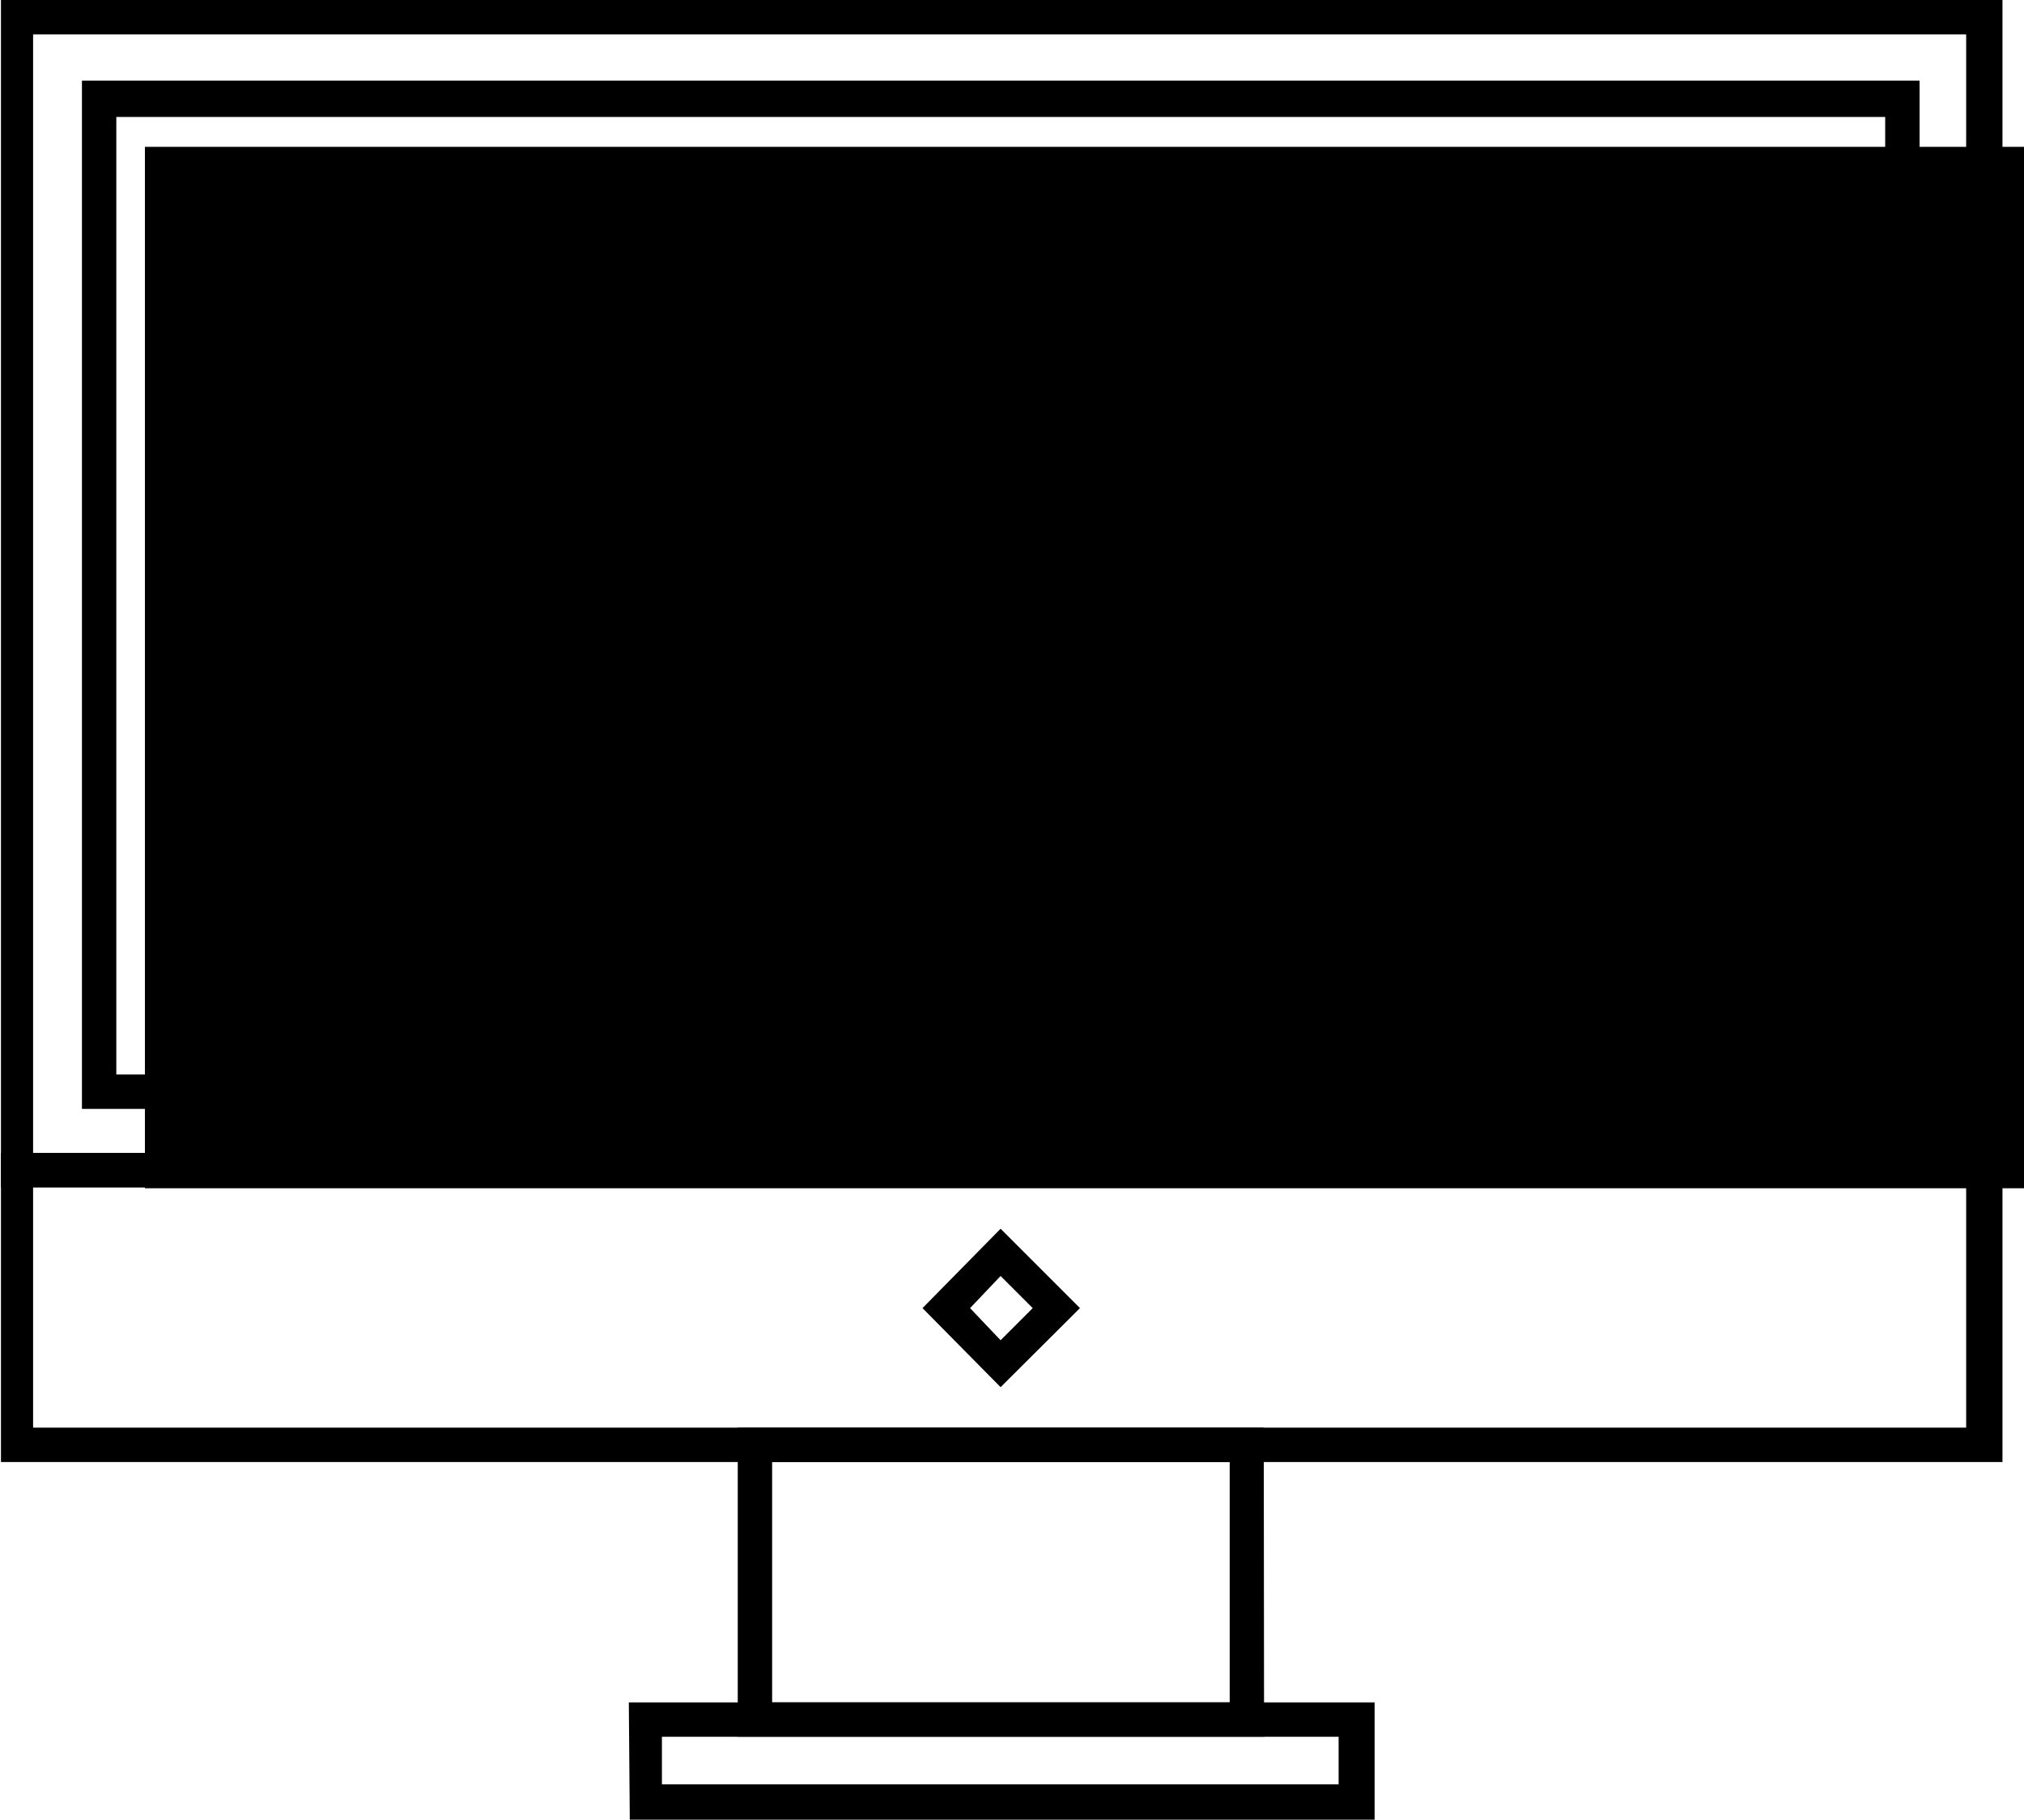 <svg id="Layer_1" data-name="Layer 1" xmlns="http://www.w3.org/2000/svg" viewBox="0 0 62.99 56.63" aria-hidden="true"><defs></defs><g id="Web_Dev_CMYK" data-name="Web Dev CMYK"><g id="Web_Dev_CMYK-2" data-name="Web Dev CMYK-2"><rect id="Rectangle_543" data-name="Rectangle 543" class="cls-1" x="4.51" y="4.57" width="58.48" height="32.41"/><path id="Path_1683" data-name="Path 1683" class="cls-3" d="M330,332.89h60.16V367.7H330ZM329,368.77h62.29V331.82H329Z" transform="translate(-328.97 -331.82)"/><path id="Path_1684" data-name="Path 1684" class="cls-3" d="M330,368.77h60.16v7.48H330ZM329,377.32h62.29V367.7H329Z" transform="translate(-328.97 -331.82)"/><path id="Path_1685" data-name="Path 1685" class="cls-3" d="M353,384.8h14.24v-7.48H353Zm15.31,1.07H351.93v-9.62H368.3Z" transform="translate(-328.97 -331.82)"/><path id="Path_1686" data-name="Path 1686" class="cls-3" d="M349.57,385.87h21.06v1.48H349.57Zm-1,2.58h23.18V384.8H348.54Z" transform="translate(-328.97 -331.82)"/><path id="Path_1687" data-name="Path 1687" class="cls-3" d="M332.59,365.26h55.05v-29.8H332.59Zm56.12,1.07H331.52v-32h57.19Z" transform="translate(-328.97 -331.82)"/><path id="Path_1688" data-name="Path 1688" class="cls-3" d="M359.16,372.53l.95,1,1-1-1-1Zm.95,2.46-2.43-2.46,2.43-2.47,2.47,2.47Z" transform="translate(-328.97 -331.82)"/><rect id="Rectangle_544" data-name="Rectangle 544" class="cls-3" x="7.23" y="7.6" width="17.02" height="1.07"/><rect id="Rectangle_545" data-name="Rectangle 545" class="cls-3" x="14.02" y="10.99" width="30.61" height="1.07"/><rect id="Rectangle_546" data-name="Rectangle 546" class="cls-3" x="48.05" y="10.99" width="6.81" height="1.07"/><rect id="Rectangle_547" data-name="Rectangle 547" class="cls-3" x="20.83" y="14.41" width="30.61" height="1.07"/><rect id="Rectangle_548" data-name="Rectangle 548" class="cls-3" x="7.23" y="21.25" width="17.02" height="1.07"/><rect id="Rectangle_549" data-name="Rectangle 549" class="cls-3" x="14.02" y="24.67" width="17.02" height="1.07"/><rect id="Rectangle_550" data-name="Rectangle 550" class="cls-3" x="34.42" y="24.67" width="3.39" height="1.07"/><rect id="Rectangle_551" data-name="Rectangle 551" class="cls-3" x="41.24" y="24.67" width="10.2" height="1.07"/><rect id="Rectangle_552" data-name="Rectangle 552" class="cls-3" x="20.83" y="28.09" width="34.01" height="1.07"/></g></g></svg>
